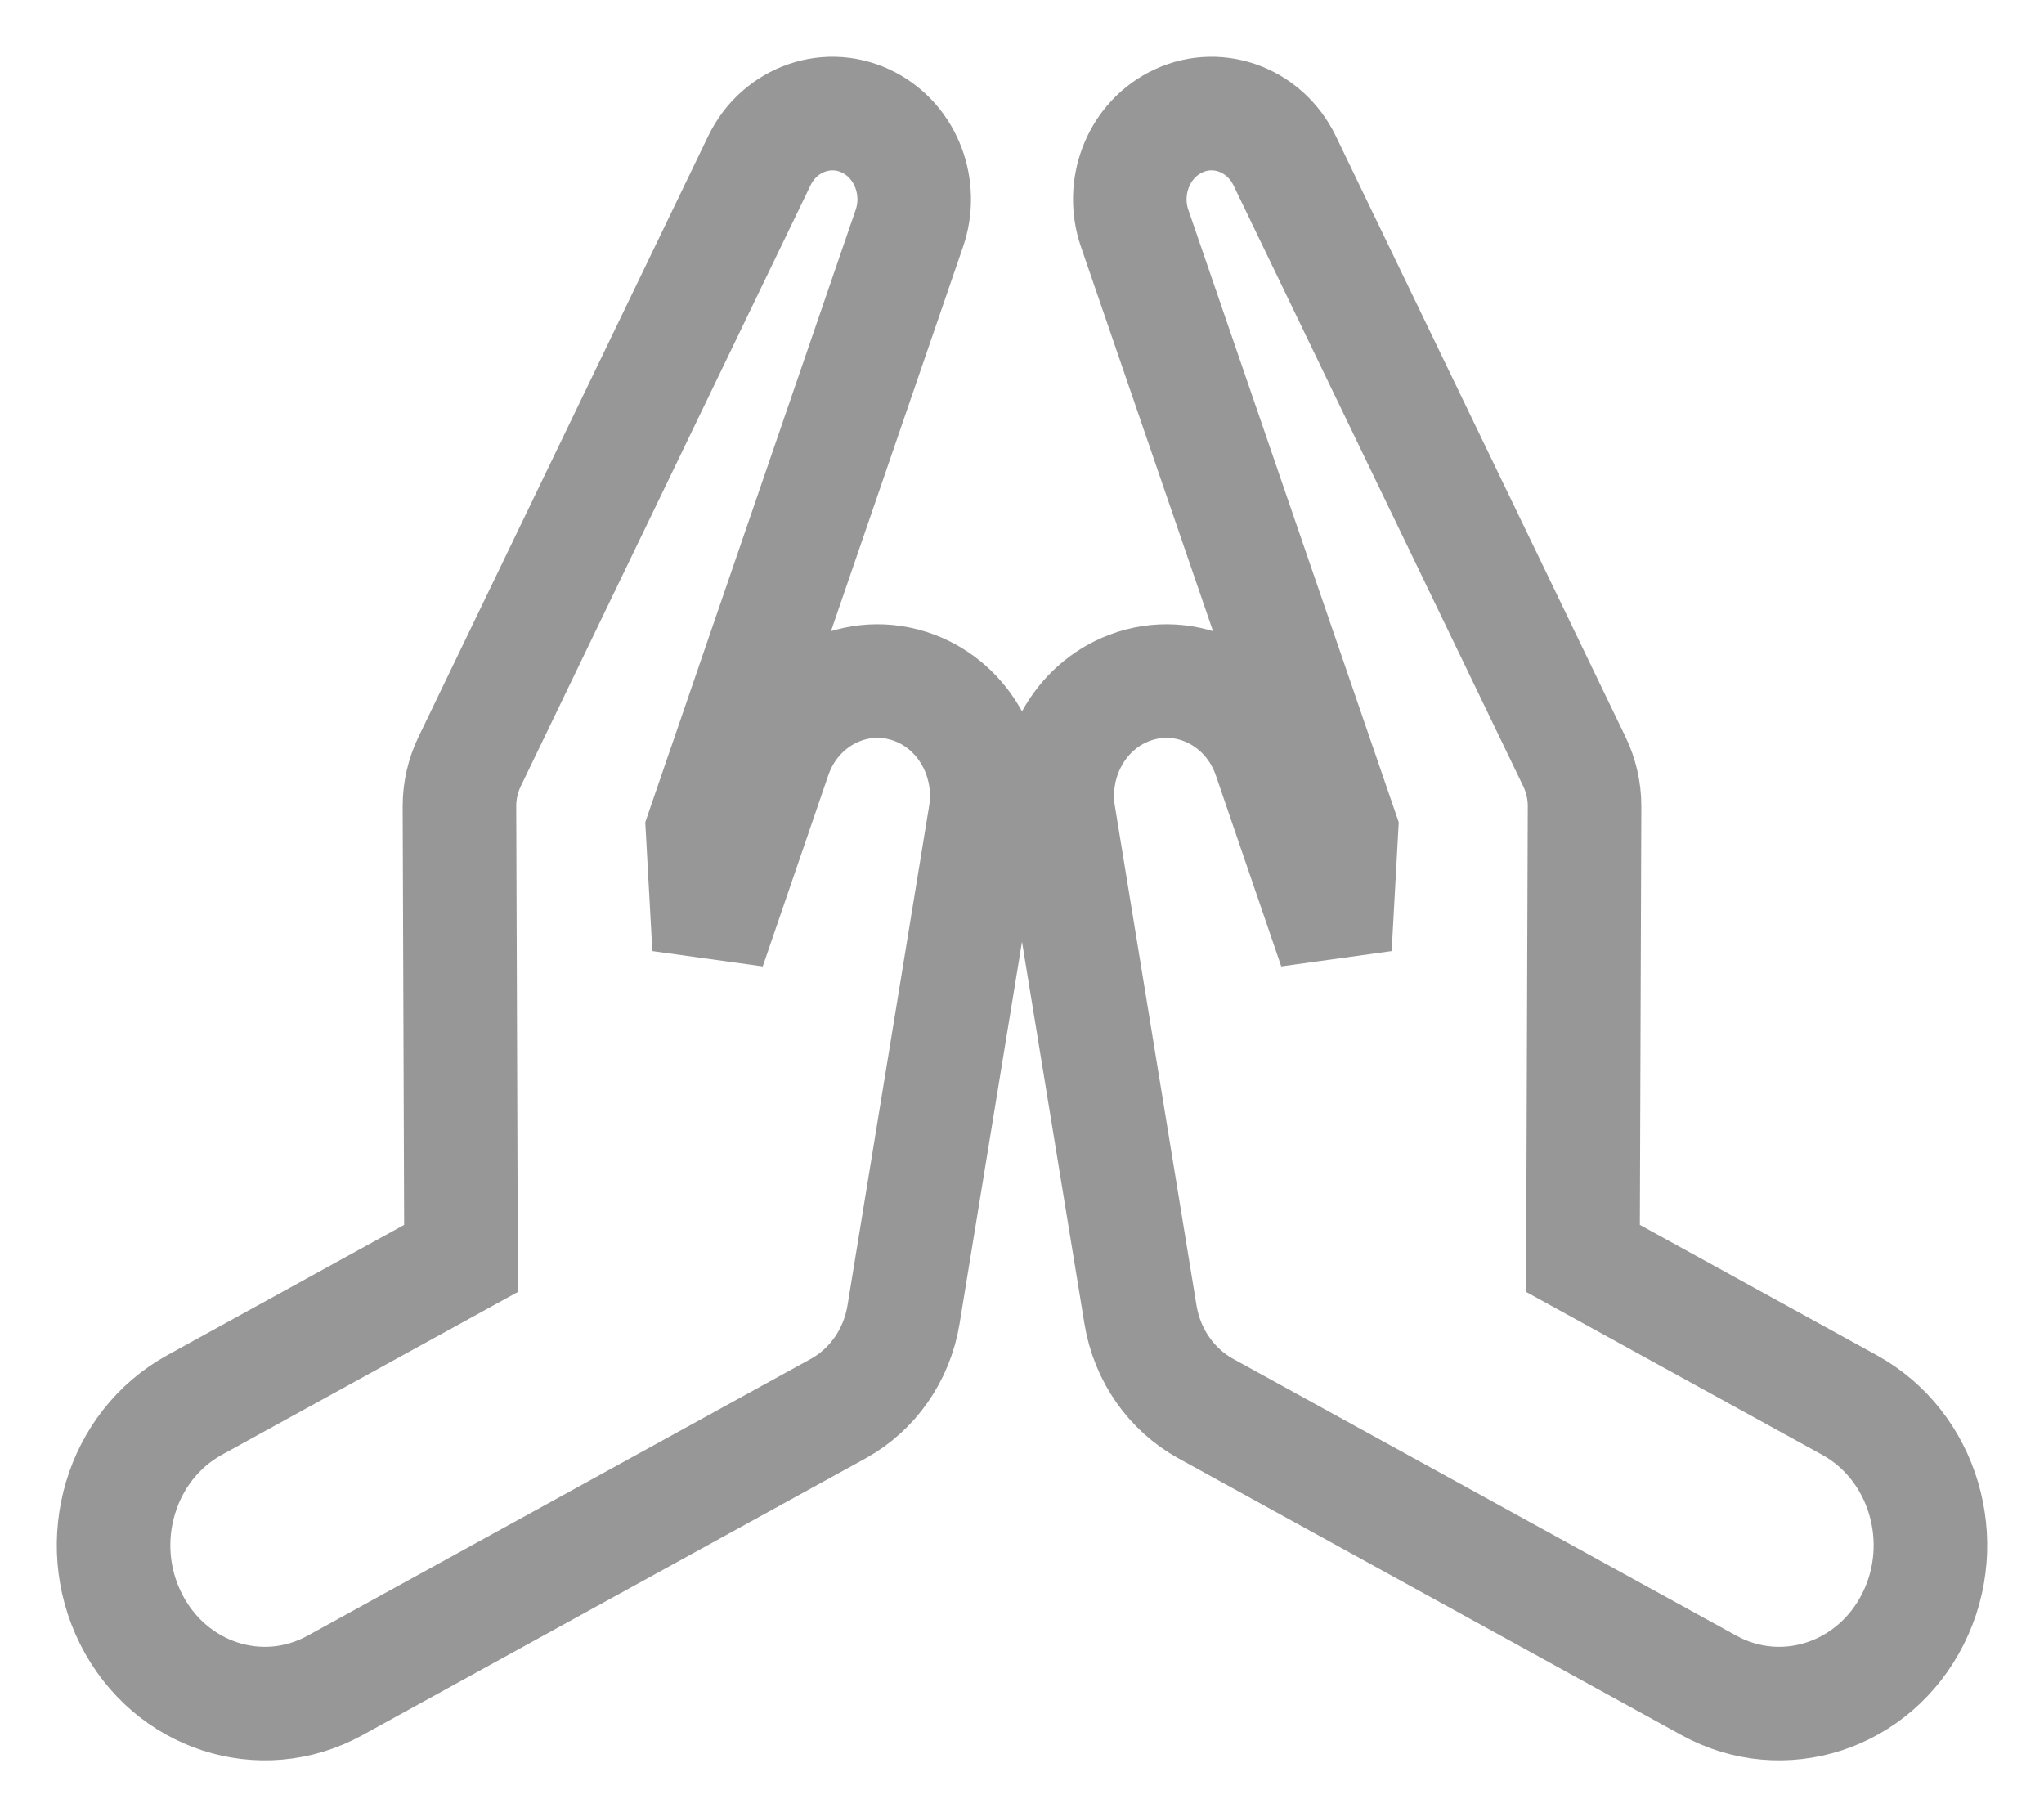 <?xml version="1.0" encoding="UTF-8"?>
<svg width="18px" height="16px" viewBox="0 0 18 16" version="1.1" xmlns="http://www.w3.org/2000/svg" xmlns:xlink="http://www.w3.org/1999/xlink">
    <!-- Generator: Sketch 51.3 (57544) - http://www.bohemiancoding.com/sketch -->
    <title>Combined Shape</title>
    <desc>Created with Sketch.</desc>
    <defs></defs>
    <g id="mock" stroke="none" stroke-width="1" fill="none" fill-rule="evenodd">
        <g id="bulletin-member" transform="translate(-289, -275)" fill-rule="nonzero" stroke="#979797">
            <g id="card-prayer" transform="translate(270, 128)">
                <g id="pray" transform="translate(20, 148)">
                    <path d="M7.052,5.056 C7.498,5.224 7.753,5.702 7.676,6.175 L6.957,10.573 C6.897,10.94 6.678,11.237 6.388,11.399 L6.288,11.454 L1.95,13.84 C1.299,14.198 0.495,13.935 0.153,13.253 C-0.189,12.572 0.062,11.729 0.713,11.371 L3.06,10.08 L3.046,6.095 C3.046,5.958 3.079,5.825 3.133,5.711 L5.687,0.415 C5.867,0.043 6.3,-0.107 6.655,0.081 C6.984,0.255 7.13,0.657 7.008,1.01 L5.187,6.31 L5.244,7.347 L5.821,5.665 C6,5.141 6.552,4.868 7.052,5.056 Z M15.287,11.371 C15.938,11.729 16.189,12.572 15.847,13.253 C15.505,13.935 14.701,14.198 14.05,13.84 L9.712,11.454 L9.612,11.399 C9.322,11.237 9.103,10.94 9.043,10.573 L8.324,6.175 C8.247,5.702 8.502,5.224 8.948,5.056 C9.448,4.868 10,5.141 10.18,5.665 L10.756,7.347 L10.813,6.31 L8.992,1.01 C8.87,0.657 9.016,0.255 9.345,0.081 C9.7,-0.107 10.133,0.043 10.313,0.415 L12.867,5.711 C12.921,5.825 12.954,5.958 12.954,6.095 L12.94,10.08 L15.287,11.371 Z" id="Combined-Shape"></path>
                </g>
            </g>
        </g>
    </g>
</svg>